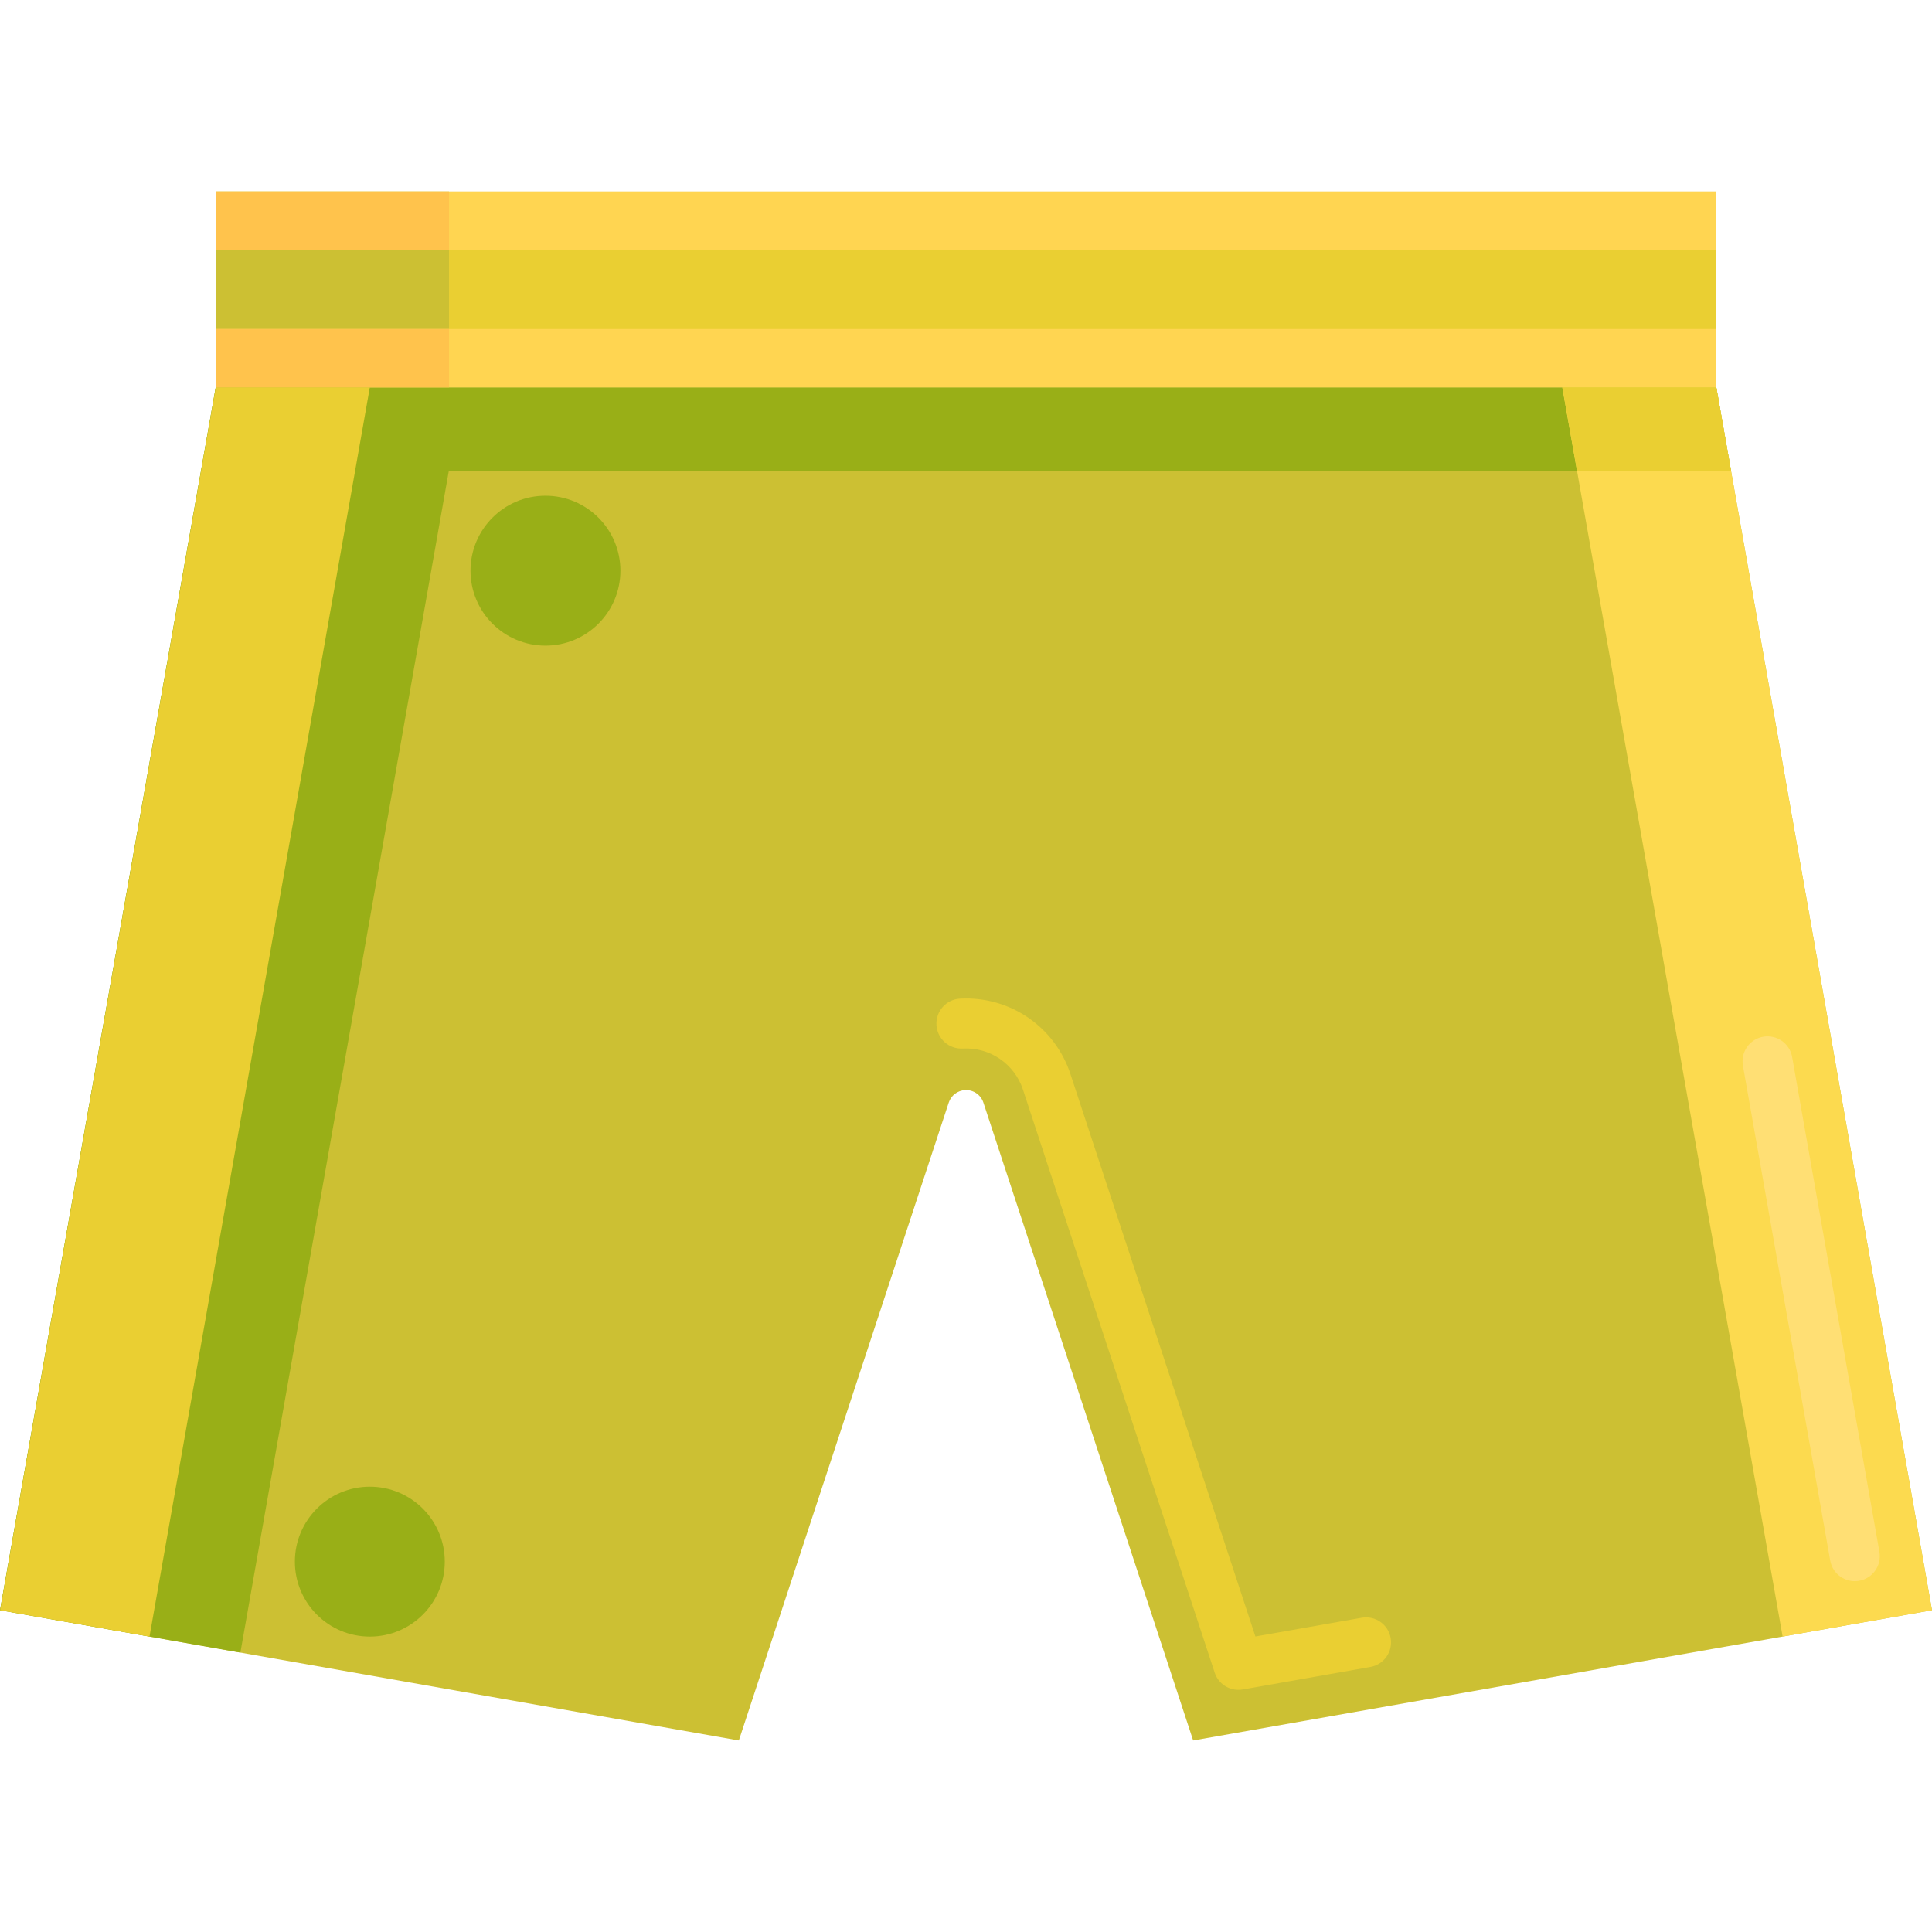 <svg height="464pt" viewBox="0 -46 464 464" width="464pt" xmlns="http://www.w3.org/2000/svg"><path d="m51.836 0h360.363v47.035h-360.363zm0 0" fill="#eacf32"/><path d="m51.836 0h56v47.035h-56zm0 0" fill="#ccc033"/><path d="m236.18 218.812 50.375 153.188 177.445-31.281-51.801-293.684h-360.398l-51.801 293.684 177.445 31.281 50.406-153.188c.562-1.715 2.121-2.91 3.922-3.008 1.98-.109 3.789 1.125 4.406 3.008zm0 0" fill="#ccc033"/><path d="m297.422 359.84c-2.551 0-4.875-1.633-5.695-4.129l-46.047-140.02c-2.027-6.168-7.922-10.223-14.461-9.871-3.324.18-6.137-2.355-6.316-5.664-.18-3.309 2.355-6.137 5.664-6.316 11.992-.66 22.797 6.793 26.516 18.105l44.422 135.082 25.531-4.5c3.27-.57 6.375 1.605 6.953 4.867.574 3.266-1.605 6.379-4.867 6.953l-30.652 5.406c-.352.055-.699.086-1.047.086zm0 0" fill="#eacf32"/><path d="m107.801 67.035h307.926l-3.527-20h-360.398l-51.801 293.684 57.73 10.18zm0 0" fill="#99af17"/><path d="m463.996 340.719-51.797-293.684h-36.988l52.914 300.008zm0 0" fill="#fcda4f"/><path d="m445.457 333.742c-2.859 0-5.391-2.047-5.902-4.957l-20.961-118.848c-.578-3.262 1.602-6.379 4.867-6.953 3.27-.562 6.375 1.605 6.949 4.867l20.965 118.848c.574 3.262-1.605 6.375-4.867 6.953-.355.059-.707.09-1.051.09zm0 0" fill="#ffdf74"/><path d="m51.836 33.023h360.363v14.012h-360.363zm0 0" fill="#ffd551"/><path d="m51.816 0h360.367v14.012h-360.367zm0 0" fill="#ffd551"/><path d="m35.906 347.051 52.914-300.016h-36.984l-51.801 293.691zm0 0" fill="#eacf32"/><path d="m415.727 67.035-3.527-20h-36.988l3.527 20zm0 0" fill="#eacf32"/><path d="m51.836 33.023h56v14.012h-56zm0 0" fill="#ffc34c"/><path d="m51.836 0h56v14.012h-56zm0 0" fill="#ffc34c"/><g fill="#99af17"><path d="m106.82 329.051c0 9.941-8.059 18-18 18-9.938 0-18-8.059-18-18 0-9.941 8.062-18 18-18 9.941 0 18 8.059 18 18zm0 0"/><path d="m149 91.055c0 9.941-8.059 18-18 18s-18-8.059-18-18c0-9.941 8.059-18 18-18s18 8.059 18 18zm0 0"/></g></svg>